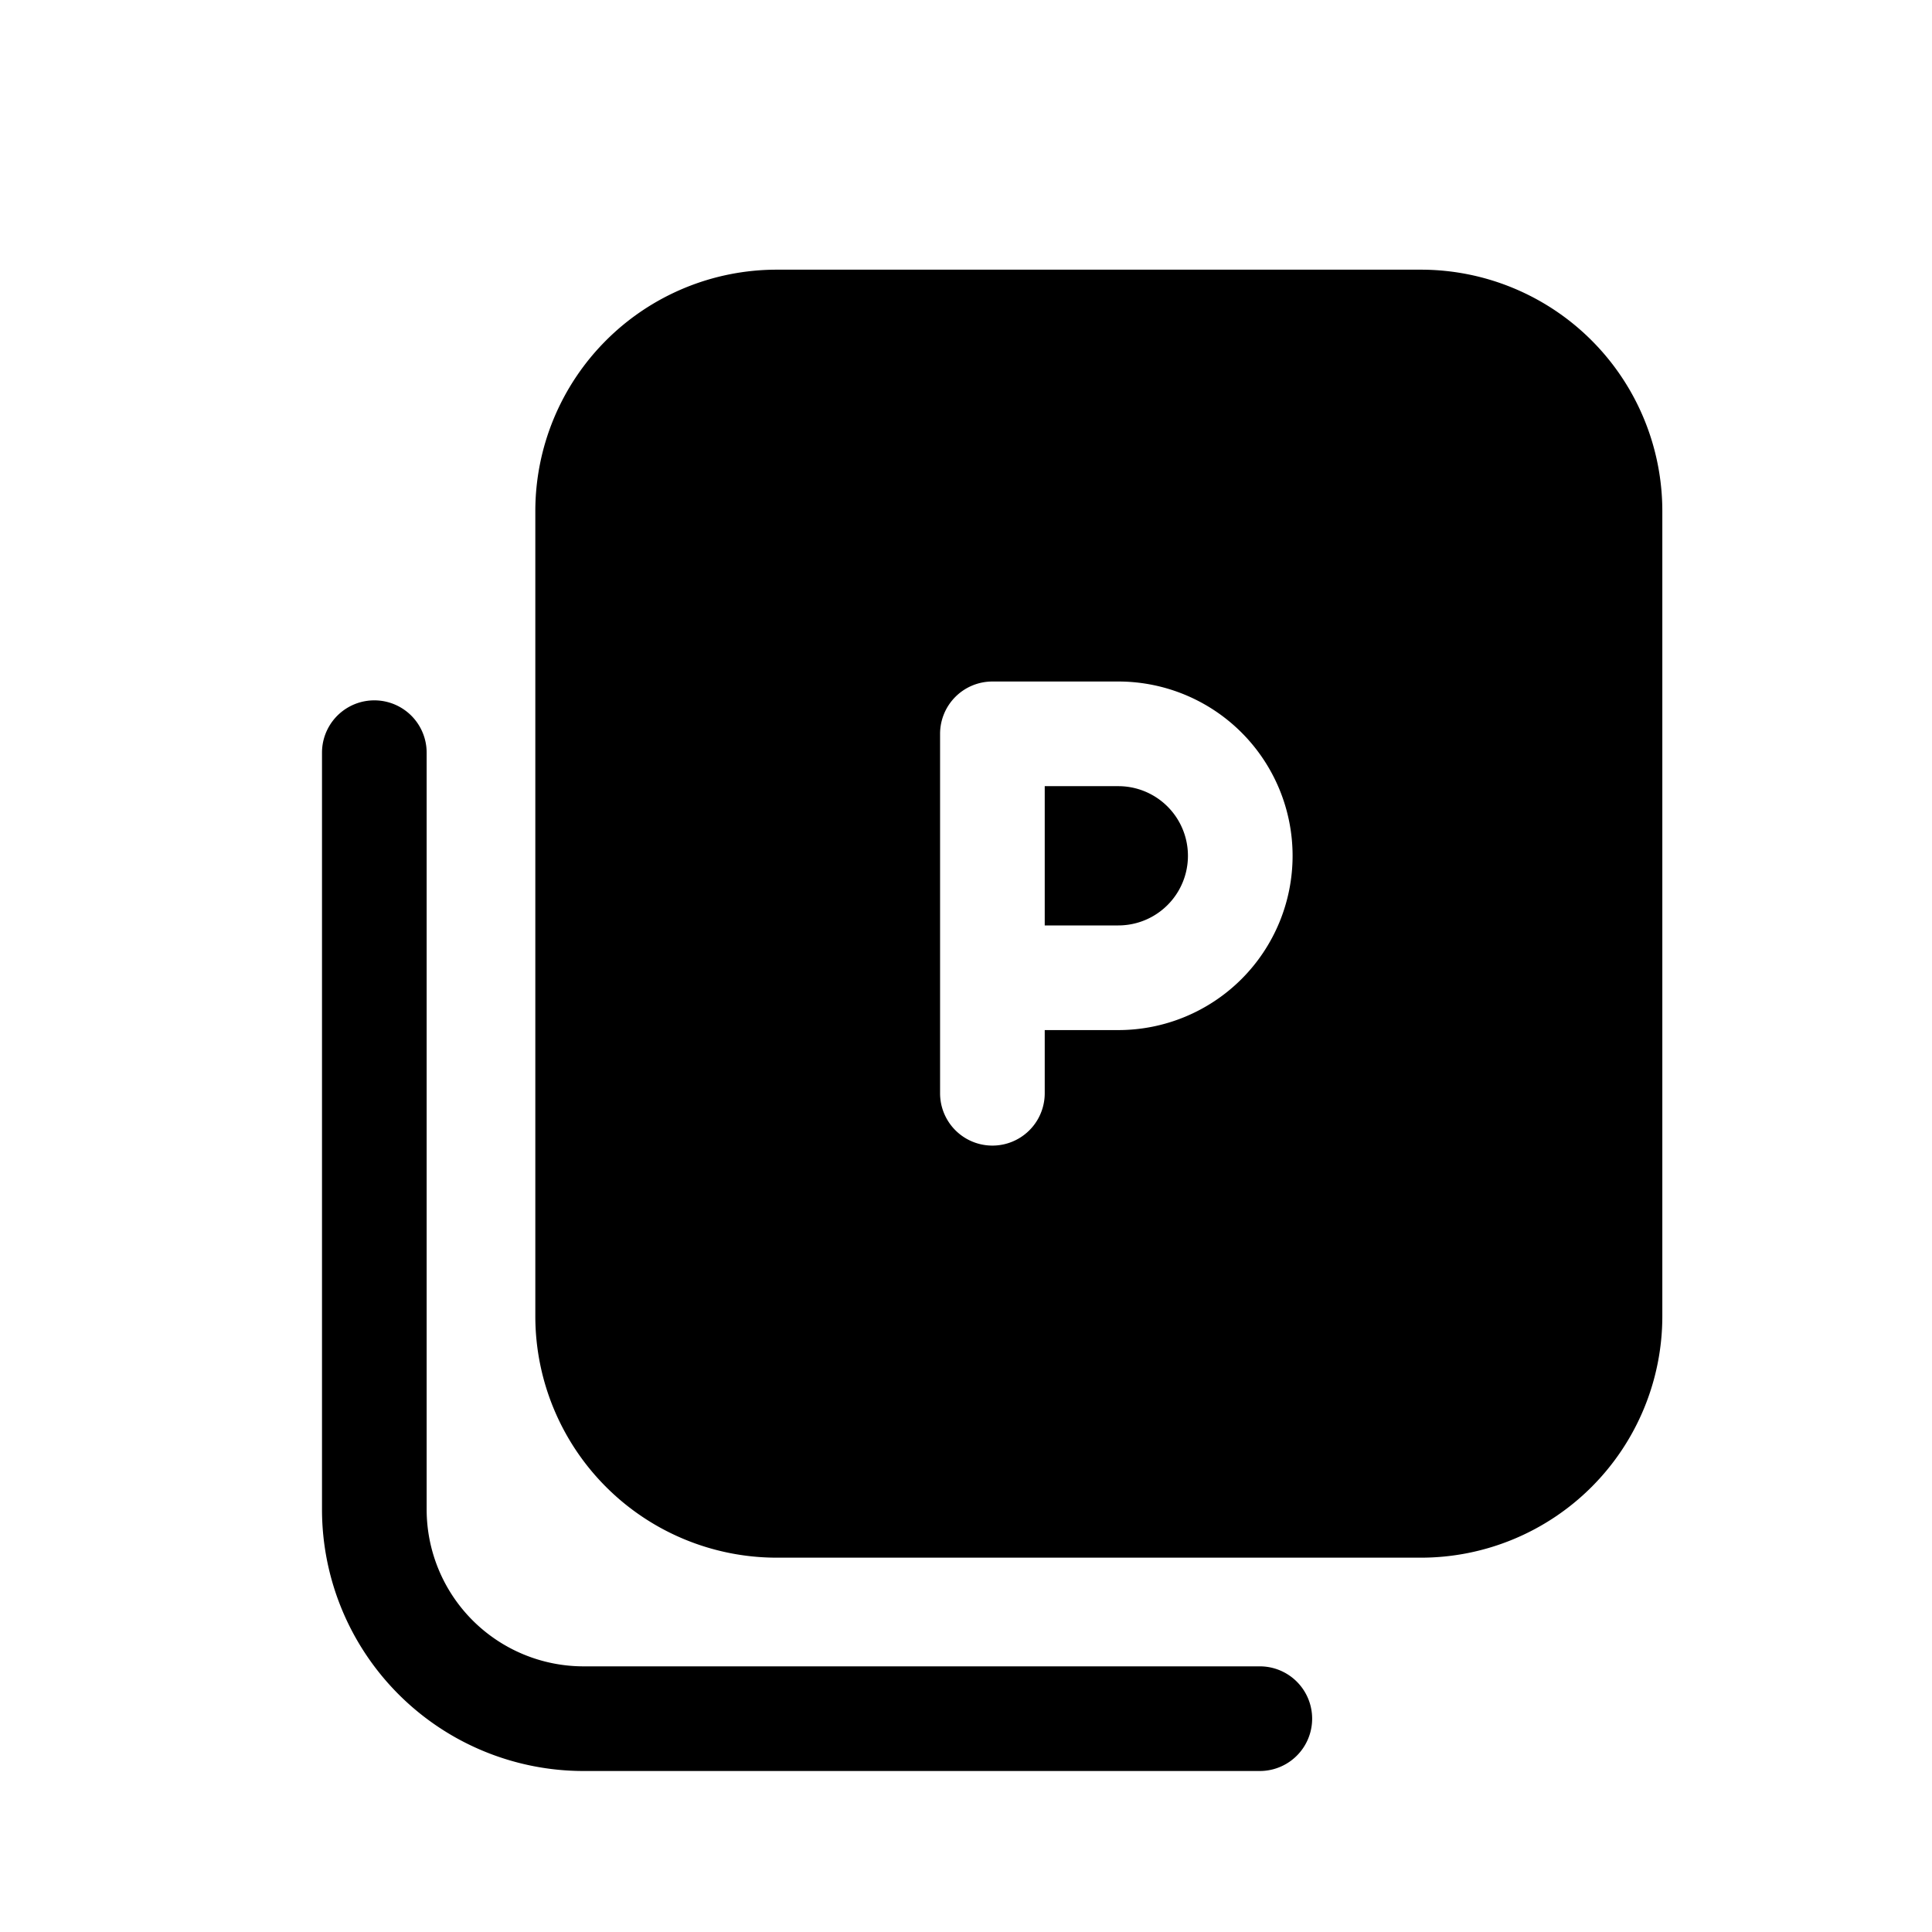<svg viewBox="0 0 24 24" xmlns="http://www.w3.org/2000/svg"><path d="M13.892 11.496h-.914v-1.73h.914a.865.865 0 010 1.73z"/><path fill-rule="evenodd" clip-rule="evenodd" d="M17.65 3.35a3 3 0 013 3v10a3 3 0 01-3 3h-8a3 3 0 01-3-3v-10a3 3 0 013-3h8zm-5.322 5.116a.65.65 0 00-.65.65v4.465a.65.65 0 101.3 0v-.785h.914a2.165 2.165 0 000-4.33h-1.564z"/><path d="M4 9.35a.65.65 0 111.3 0v9.4a1.95 1.95 0 001.95 1.95h8.4a.65.65 0 110 1.3h-8.4A3.25 3.25 0 014 18.75v-9.4z"/></svg>